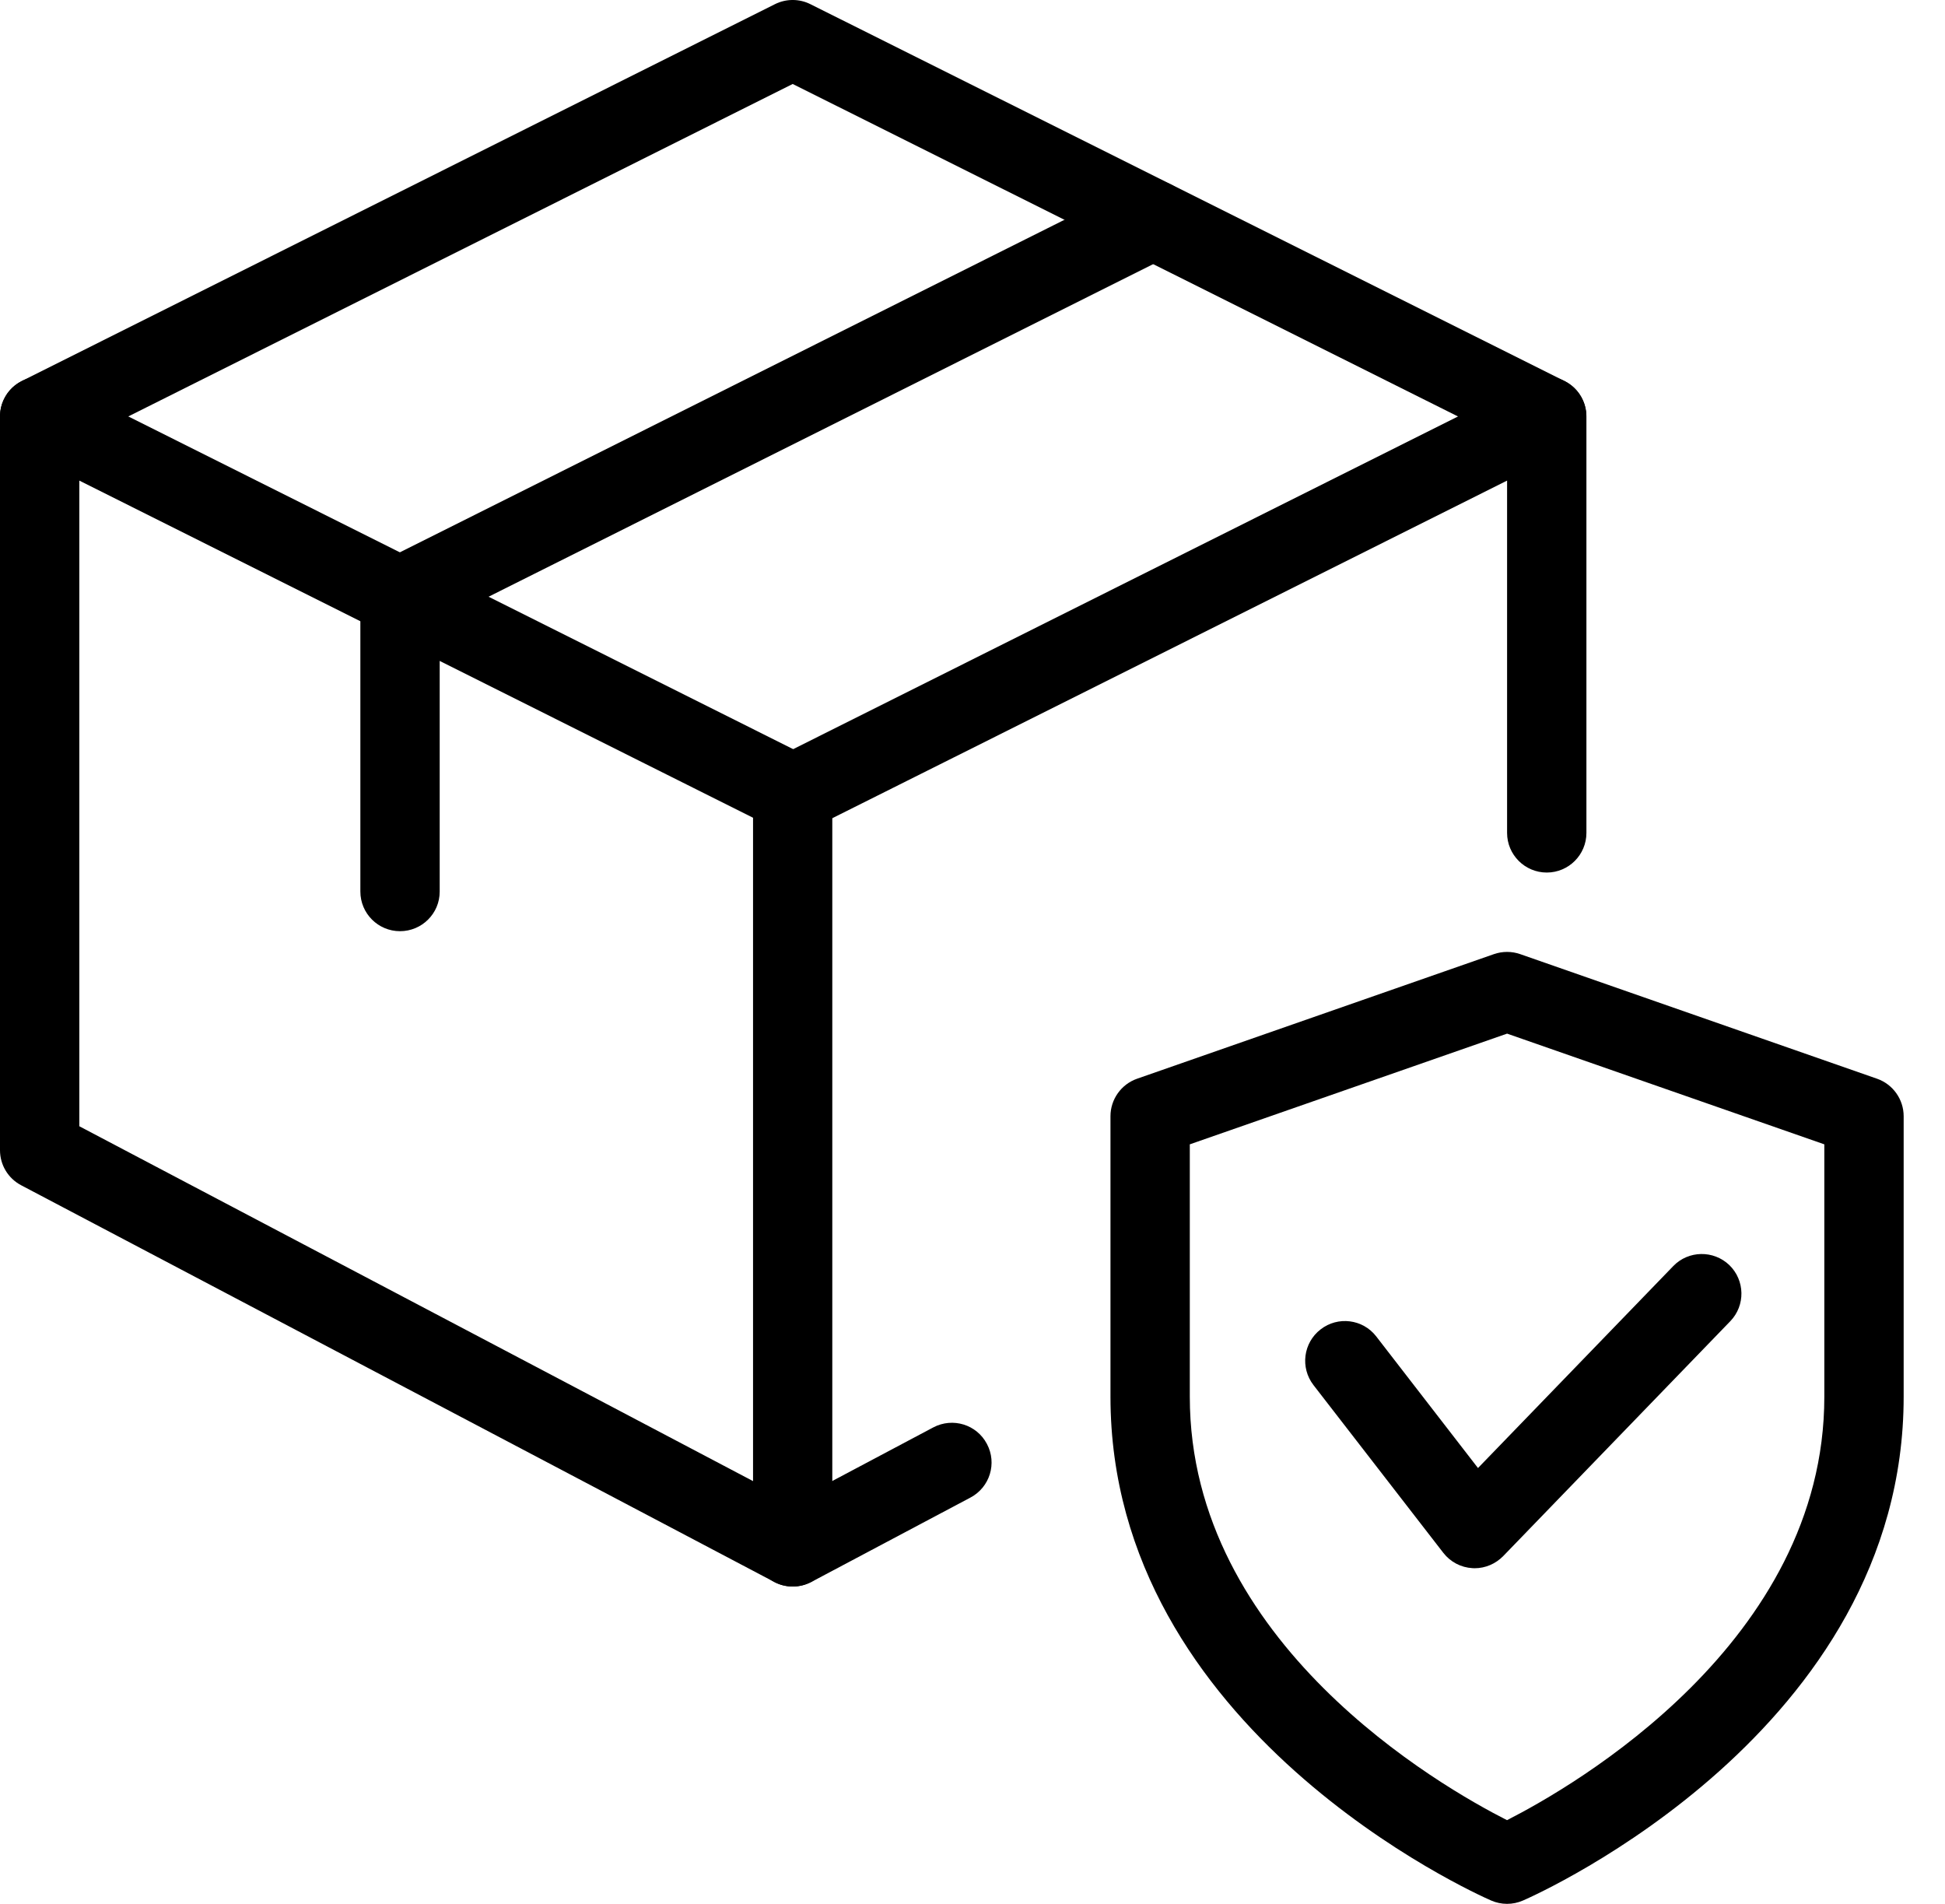 <svg width="47" height="46" viewBox="0 0 47 46" fill="none" xmlns="http://www.w3.org/2000/svg">
<path d="M36.418 46C36.287 46 36.155 45.973 36.034 45.92C35.659 45.757 26.834 41.81 26.834 33.747V26.969C26.834 26.563 27.093 26.198 27.476 26.064L36.101 23.053C36.306 22.982 36.529 22.982 36.734 23.053L45.359 26.064C45.742 26.198 46.001 26.563 46.001 26.969V33.747C46.001 41.812 37.177 45.757 36.801 45.92C36.68 45.973 36.548 46 36.418 46ZM28.751 27.649V33.747C28.751 39.698 34.813 43.165 36.416 43.978C38.018 43.163 44.084 39.681 44.084 33.747V27.649L36.418 24.974L28.751 27.649Z" fill="black"/>
<path d="M35.634 37.891C35.617 37.891 35.598 37.891 35.583 37.889C35.303 37.874 35.048 37.739 34.877 37.519L31.739 33.465C31.416 33.045 31.492 32.444 31.912 32.12C32.328 31.796 32.932 31.87 33.256 32.29L35.715 35.47L40.434 30.59C40.8 30.211 41.407 30.201 41.789 30.567C42.168 30.935 42.18 31.541 41.812 31.922L36.324 37.598C36.14 37.785 35.893 37.891 35.634 37.891Z" fill="black"/>
<path d="M37.377 21.082C36.848 21.082 36.418 20.653 36.418 20.124V11.612L19.607 20.022C19.139 20.258 18.558 20.068 18.321 19.593C18.087 19.122 18.277 18.545 18.75 18.309L36.947 9.204C37.243 9.055 37.597 9.072 37.879 9.247C38.163 9.421 38.335 9.73 38.335 10.061V20.124C38.335 20.653 37.906 21.082 37.377 21.082Z" fill="black"/>
<path d="M19.156 38.333C19.002 38.333 18.849 38.297 18.709 38.222L0.512 28.638C0.197 28.473 0 28.147 0 27.791V10.061C0 9.73 0.173 9.421 0.454 9.247C0.734 9.072 1.091 9.055 1.386 9.204L19.583 18.309C19.907 18.472 20.112 18.803 20.112 19.166V37.374C20.112 37.71 19.936 38.02 19.65 38.195C19.499 38.287 19.328 38.333 19.156 38.333ZM1.917 27.212L18.197 35.786V19.758L1.917 11.612V27.212Z" fill="black"/>
<path d="M37.376 11.02C37.232 11.02 37.086 10.988 36.946 10.919L19.155 2.029L1.387 10.919C0.918 11.152 0.339 10.965 0.101 10.491C-0.135 10.018 0.055 9.441 0.529 9.205L18.726 0.101C18.996 -0.034 19.314 -0.034 19.583 0.101L37.803 9.205C38.277 9.443 38.468 10.018 38.233 10.491C38.064 10.827 37.727 11.02 37.376 11.02Z" fill="black"/>
<path d="M9.666 22.499C9.137 22.499 8.708 22.07 8.708 21.541V14.415C8.708 14.052 8.913 13.721 9.237 13.558L27.434 4.454C27.904 4.22 28.483 4.409 28.721 4.883C28.956 5.356 28.765 5.931 28.291 6.169L10.625 15.009V21.543C10.625 22.072 10.195 22.499 9.666 22.499Z" fill="black"/>
<path d="M19.156 38.333C18.813 38.333 18.482 38.149 18.311 37.823C18.062 37.356 18.24 36.775 18.708 36.528L22.553 34.488C23.022 34.241 23.601 34.417 23.848 34.887C24.098 35.355 23.919 35.935 23.451 36.183L19.607 38.222C19.461 38.297 19.308 38.333 19.156 38.333Z" fill="black"/>
</svg>

